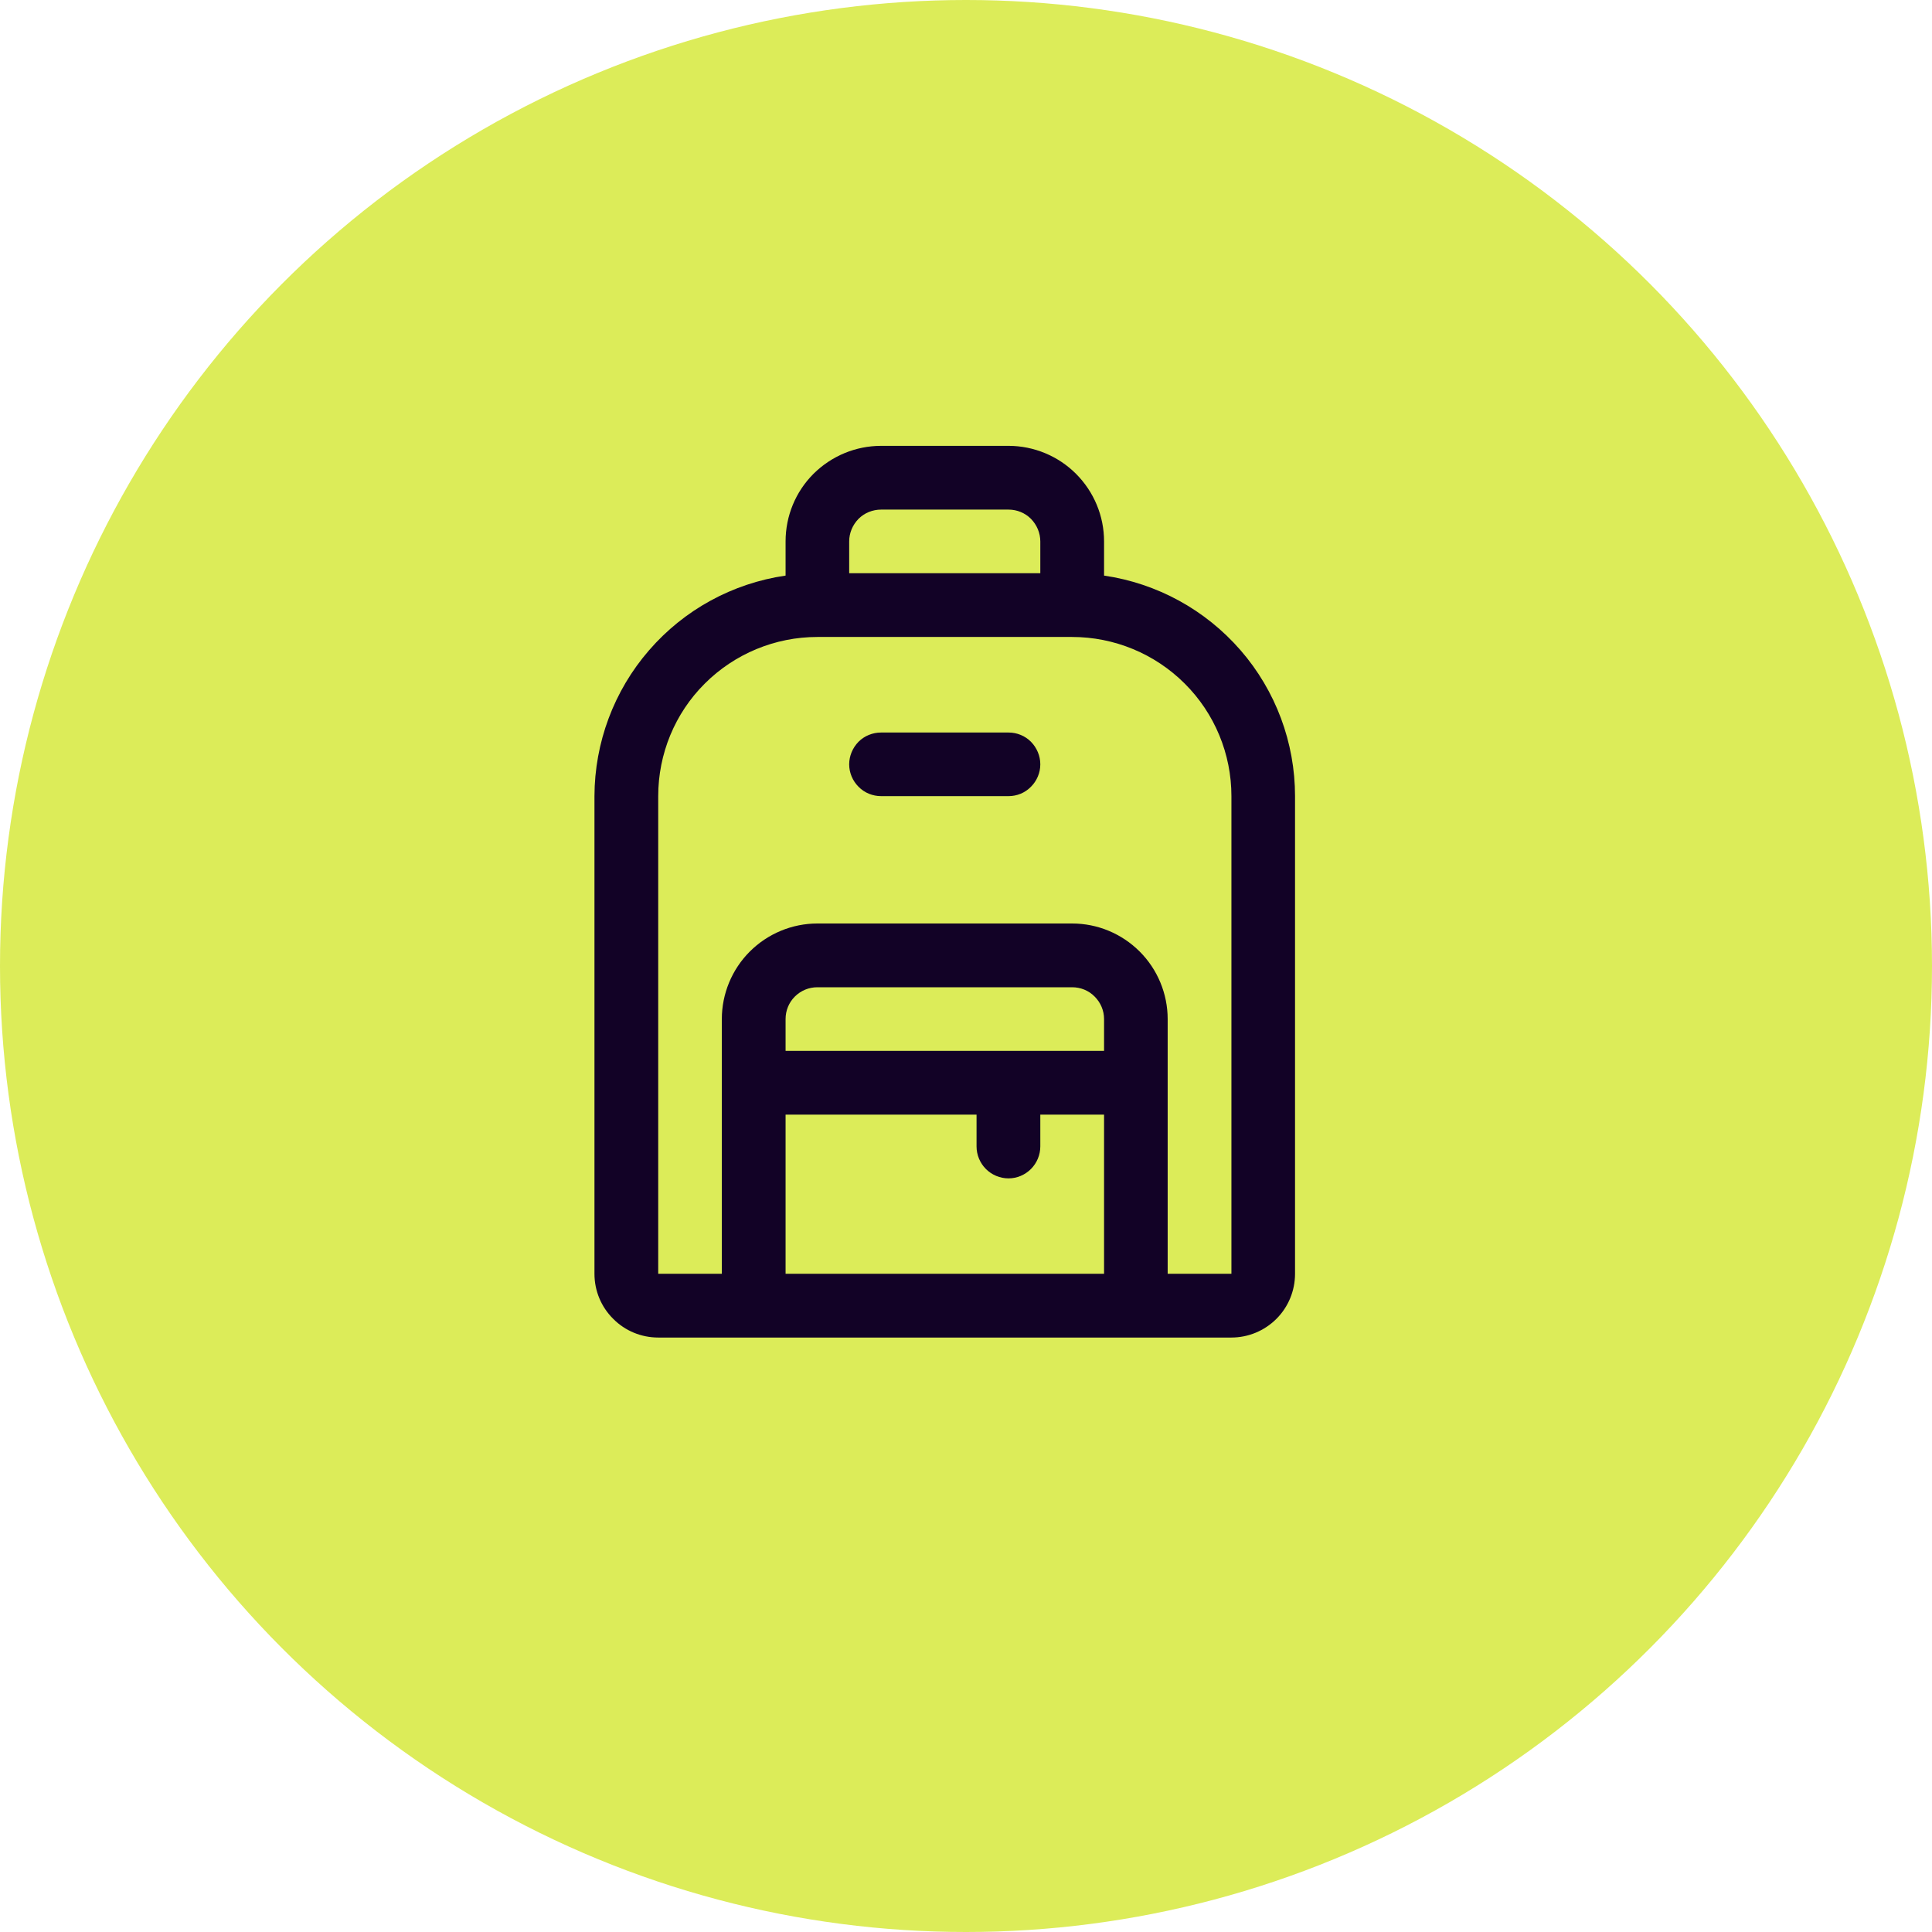 <svg width="13" height="13" viewBox="0 0 13 13" fill="none" xmlns="http://www.w3.org/2000/svg">
<circle cx="6.5" cy="6.5" r="6.5" fill="#DCEC59"/>
<path d="M7.429 3.873V3.643C7.429 3.472 7.361 3.309 7.24 3.188C7.12 3.068 6.956 3 6.786 3H5.929C5.758 3 5.595 3.068 5.474 3.188C5.353 3.309 5.286 3.472 5.286 3.643V3.873C4.929 3.925 4.603 4.103 4.367 4.376C4.131 4.648 4.001 4.997 4 5.357V8.571C4 8.685 4.045 8.794 4.126 8.874C4.206 8.955 4.315 9 4.429 9H8.286C8.399 9 8.508 8.955 8.589 8.874C8.669 8.794 8.714 8.685 8.714 8.571V5.357C8.714 4.997 8.584 4.648 8.348 4.376C8.111 4.103 7.785 3.925 7.429 3.873ZM5.929 3.429H6.786C6.843 3.429 6.897 3.451 6.937 3.491C6.977 3.532 7 3.586 7 3.643V3.857H5.714V3.643C5.714 3.586 5.737 3.532 5.777 3.491C5.817 3.451 5.872 3.429 5.929 3.429ZM7.429 7.071H5.286V6.857C5.286 6.8 5.308 6.746 5.348 6.706C5.389 6.665 5.443 6.643 5.5 6.643H7.214C7.271 6.643 7.326 6.665 7.366 6.706C7.406 6.746 7.429 6.8 7.429 6.857V7.071ZM5.286 7.5H6.571V7.714C6.571 7.771 6.594 7.826 6.634 7.866C6.674 7.906 6.729 7.929 6.786 7.929C6.843 7.929 6.897 7.906 6.937 7.866C6.977 7.826 7 7.771 7 7.714V7.5H7.429V8.571H5.286V7.5ZM8.286 8.571H7.857V6.857C7.857 6.687 7.789 6.523 7.669 6.403C7.548 6.282 7.385 6.214 7.214 6.214H5.5C5.33 6.214 5.166 6.282 5.045 6.403C4.925 6.523 4.857 6.687 4.857 6.857V8.571H4.429V5.357C4.429 5.073 4.541 4.8 4.742 4.6C4.943 4.399 5.216 4.286 5.5 4.286H7.214C7.498 4.286 7.771 4.399 7.972 4.6C8.173 4.8 8.286 5.073 8.286 5.357V8.571ZM7 5.143C7 5.2 6.977 5.254 6.937 5.294C6.897 5.335 6.843 5.357 6.786 5.357H5.929C5.872 5.357 5.817 5.335 5.777 5.294C5.737 5.254 5.714 5.2 5.714 5.143C5.714 5.086 5.737 5.032 5.777 4.991C5.817 4.951 5.872 4.929 5.929 4.929H6.786C6.843 4.929 6.897 4.951 6.937 4.991C6.977 5.032 7 5.086 7 5.143Z" fill="#120226"/>
</svg>

